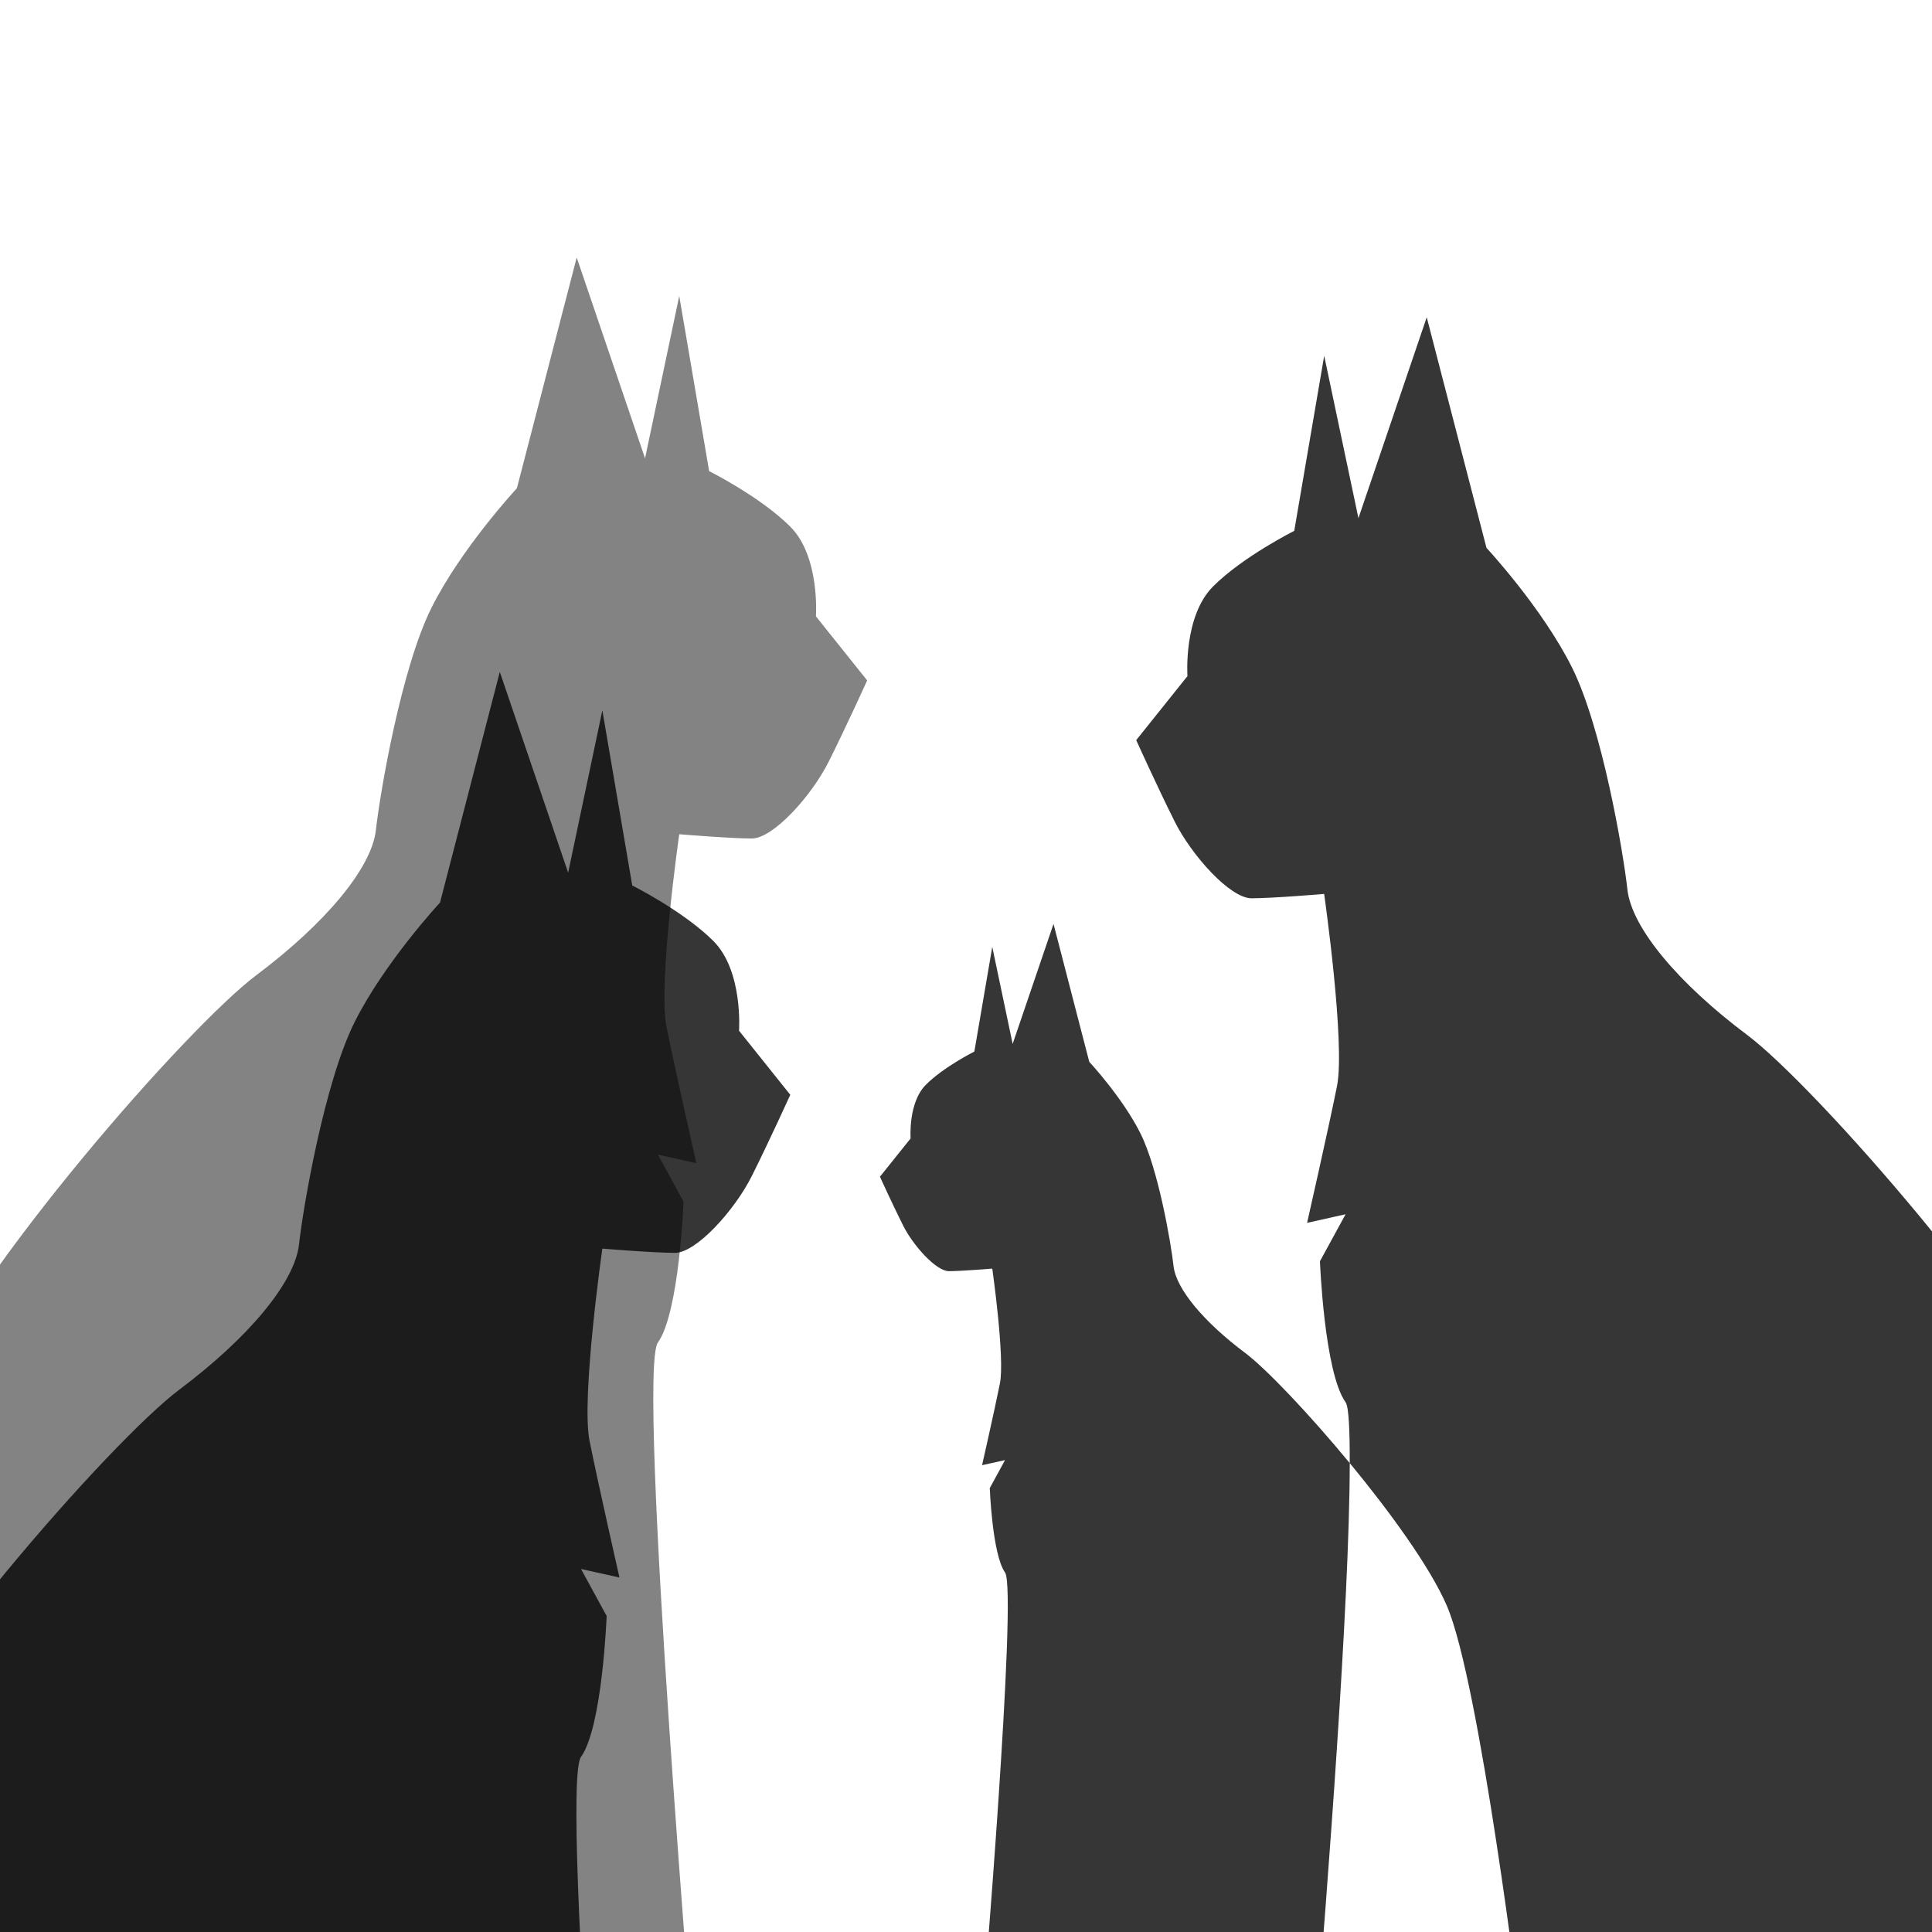 <?xml version="1.0" encoding="UTF-8" standalone="no"?>
<svg
   xmlns:dc="http://purl.org/dc/elements/1.1/"
   xmlns:cc="http://creativecommons.org/ns#"
   xmlns:rdf="http://www.w3.org/1999/02/22-rdf-syntax-ns#"
   xmlns:svg="http://www.w3.org/2000/svg"
   xmlns="http://www.w3.org/2000/svg"
   xmlns:sodipodi="http://sodipodi.sourceforge.net/DTD/sodipodi-0.dtd"
   xmlns:inkscape="http://www.inkscape.org/namespaces/inkscape"
   sodipodi:docname="5.svg"
   inkscape:version="0.92.4 (5da689c313, 2019-01-14)"
   id="svg8"
   version="1.1"
   viewBox="0 0 40 40"
   height="40"
   width="40">
  <defs
     id="defs2" />
  <sodipodi:namedview
     inkscape:window-maximized="1"
     inkscape:window-y="-8"
     inkscape:window-x="1272"
     inkscape:window-height="705"
     inkscape:window-width="1366"
     inkscape:snap-nodes="false"
     showgrid="false"
     inkscape:document-rotation="0"
     inkscape:current-layer="svg8"
     inkscape:document-units="mm"
     inkscape:cy="19.503274"
     inkscape:cx="17.234173"
     inkscape:zoom="11.307246"
     inkscape:pageshadow="2"
     inkscape:pageopacity="0.0"
     borderopacity="1.0"
     bordercolor="#666666"
     pagecolor="#ffffff"
     id="base" />
  <g
     id="layer1"
     inkscape:groupmode="layer"
     inkscape:label="Слой 1" />
  <path
     style="fill:#000000;fill-opacity:0.486;stroke:none;stroke-width:1px;stroke-linecap:butt;stroke-linejoin:miter;stroke-opacity:1"
     d="m -4.245,43.272 c 0,0 1.415,-11.674 2.565,-14.327 1.15,-2.653 5.572,-7.694 6.987,-8.755 1.415,-1.061 2.388,-2.211 2.476,-3.007 0.088,-0.796 0.531,-3.361 1.15,-4.599 0.619,-1.238 1.769,-2.476 1.769,-2.476 l 1.238,-4.776 1.415,4.157 0.708,-3.361 0.619,3.626 c 0,0 1.061,0.531 1.68,1.15 0.619,0.619 0.531,1.857 0.531,1.857 l 1.061,1.327 c 0,0 -0.442,0.973 -0.796,1.68 -0.354,0.708 -1.15,1.592 -1.592,1.592 -0.442,0 -1.503,-0.088 -1.503,-0.088 0,0 -0.442,3.095 -0.265,3.98 0.177,0.884 0.619,2.83 0.619,2.83 l -0.796,-0.177 0.531,0.973 c 0,0 -0.088,2.299 -0.531,2.918 -0.442,0.619 0.796,15.388 0.796,15.388 l -18.837,0.619 z"
     id="path1856"
     inkscape:connector-curvature="0"
     sodipodi:nodetypes="csscscccccsccsscsccccccc" />
  <path
     style="fill:#000000;fill-opacity:0.786;stroke:none;stroke-width:0.598px;stroke-linecap:butt;stroke-linejoin:miter;stroke-opacity:1"
     d="M 29.539,6.569 28.125,10.728 27.416,7.366 26.796,10.991 c 0,0 -1.061,0.531 -1.68,1.15 -0.619,0.619 -0.531,1.857 -0.531,1.857 l -1.061,1.326 c 0,0 0.441,0.974 0.795,1.682 0.354,0.708 1.15,1.592 1.592,1.592 0.442,0 1.504,-0.09 1.504,-0.09 0,0 0.443,3.096 0.266,3.98 -0.177,0.884 -0.619,2.83 -0.619,2.83 l 0.797,-0.178 -0.531,0.973 c 0,0 0.089,2.301 0.531,2.92 0.068,0.095 0.087,0.599 0.086,1.258 0.845,1.025 1.667,2.162 2.008,2.949 0.687,1.586 1.533,8.564 1.533,8.564 l 0.105,0.316 -4.344,-0.143 c -0.054,0.665 -0.186,2.443 -0.186,2.443 l 18.838,0.617 -0.178,-0.529 c 0,0 -1.415,-11.675 -2.564,-14.328 -1.15,-2.653 -5.571,-7.693 -6.986,-8.754 -1.415,-1.061 -2.388,-2.212 -2.477,-3.008 -0.088,-0.796 -0.529,-3.361 -1.148,-4.6 -0.619,-1.238 -1.77,-2.475 -1.77,-2.475 z M 27.248,41.98 c 0.223,-2.772 0.694,-8.762 0.697,-11.688 -0.859,-1.041 -1.742,-1.964 -2.168,-2.283 -0.846,-0.634 -1.428,-1.321 -1.48,-1.797 -0.053,-0.476 -0.316,-2.008 -0.686,-2.748 -0.37,-0.74 -1.059,-1.48 -1.059,-1.48 l -0.74,-2.855 -0.846,2.484 -0.422,-2.008 -0.371,2.166 c 0,0 -0.634,0.317 -1.004,0.688 -0.37,0.37 -0.316,1.111 -0.316,1.111 l -0.635,0.793 c 0,0 0.265,0.581 0.477,1.004 0.211,0.423 0.687,0.951 0.951,0.951 0.264,0 0.898,-0.053 0.898,-0.053 0,0 0.264,1.85 0.158,2.379 -0.106,0.529 -0.369,1.691 -0.369,1.691 l 0.475,-0.105 -0.316,0.58 c 0,0 0.052,1.376 0.316,1.746 0.264,0.37 -0.475,9.197 -0.475,9.197 z"
     id="path1900"
     inkscape:connector-curvature="0" />
  <path
     sodipodi:nodetypes="csscscccccsccsscsccccccc"
     inkscape:connector-curvature="0"
     id="path1903"
     d="m -5.837,51.851 c 0,0 1.415,-11.674 2.565,-14.327 1.15,-2.653 5.572,-7.694 6.987,-8.755 1.415,-1.061 2.388,-2.211 2.476,-3.007 0.088,-0.796 0.531,-3.361 1.15,-4.599 0.619,-1.238 1.769,-2.476 1.769,-2.476 l 1.238,-4.776 1.415,4.157 0.708,-3.361 0.619,3.626 c 0,0 1.061,0.531 1.68,1.15 0.619,0.619 0.531,1.857 0.531,1.857 l 1.061,1.327 c 0,0 -0.442,0.973 -0.796,1.68 -0.354,0.708 -1.15,1.592 -1.592,1.592 -0.442,0 -1.503,-0.088 -1.503,-0.088 0,0 -0.442,3.095 -0.265,3.98 0.177,0.884 0.619,2.83 0.619,2.83 l -0.796,-0.177 0.531,0.973 c 0,0 -0.088,2.299 -0.531,2.918 -0.442,0.619 0.796,15.388 0.796,15.388 l -18.837,0.619 z"
     style="fill:#000000;fill-opacity:0.786;stroke:none;stroke-width:1px;stroke-linecap:butt;stroke-linejoin:miter;stroke-opacity:1" />
</svg>
